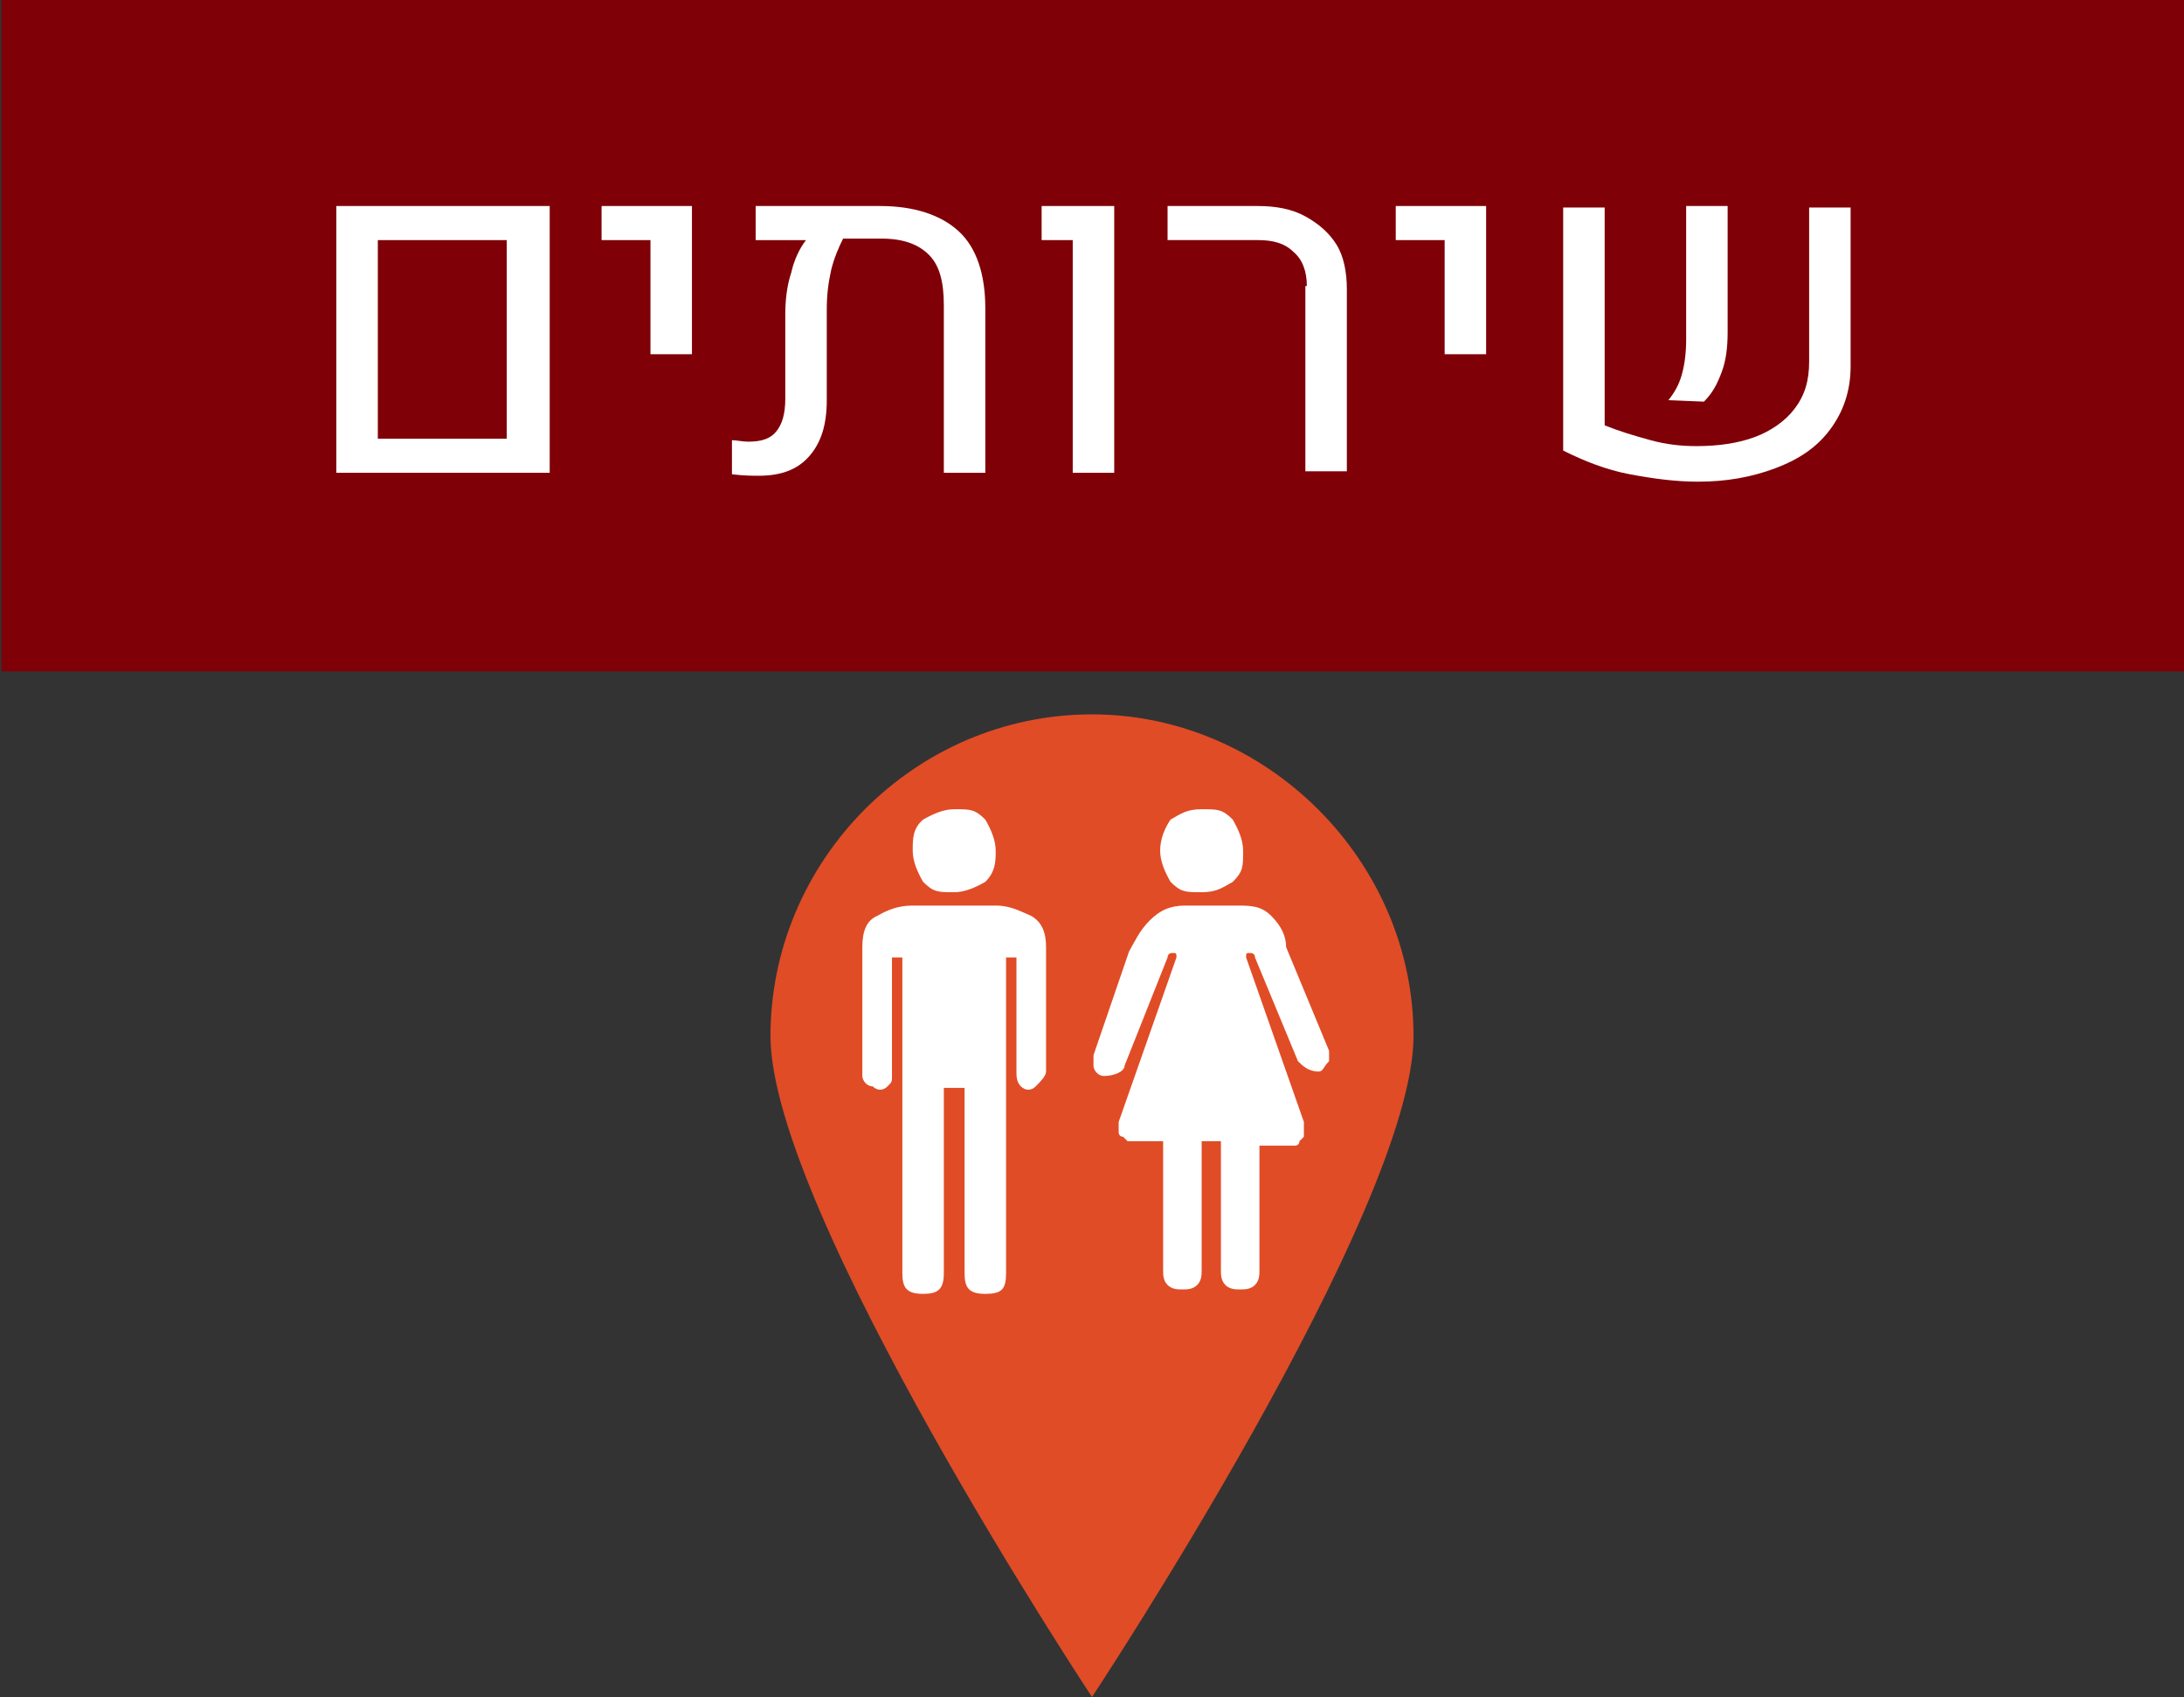<?xml version="1.0" encoding="UTF-8" standalone="no"?>
<svg
   xmlns:dc="http://purl.org/dc/elements/1.1/"
   xmlns:cc="http://creativecommons.org/ns#"
   xmlns:rdf="http://www.w3.org/1999/02/22-rdf-syntax-ns#"
   xmlns:svg="http://www.w3.org/2000/svg"
   xmlns="http://www.w3.org/2000/svg"
   version="1.1"
   id="svg3867"
   viewBox="0 0 147.4 114.5"
   height="114.5"
   width="147.4">
  <rect x="0" y="0" width="147.4" height="114.5" fill="#333333" stroke="none"/>
  <defs
     id="defs3869" />
  <path
     style="fill:#e04c26;fill-opacity:1"
     d="m 95.4,69.9 c 0,11.8 -21.7,44.6 -21.7,44.6 0,0 -21.7,-32.8 -21.7,-44.6 0,-11.8 9.7,-21.7 21.7,-21.7 11.8,0 21.7,9.9 21.7,21.7"
     class="st19"
     id="path355_7_" />
  <path
     style="fill:#ffffff;enable-background:new"
     d="m 60.9,85.9 c 0,1 0.3,1.4 1.4,1.4 1,0 1.4,-0.3 1.4,-1.4 l 0,-12.5 1.4,0 0,12.5 c 0,1 0.3,1.4 1.4,1.4 1.1,0 1.4,-0.3 1.4,-1.4 l 0,-21.3 0.7,0 0,7.7 c 0,0.3 0,0.7 0.3,1 0.3,0.3 0.7,0.3 1,0 0.3,-0.3 0.7,-0.7 0.7,-1 l 0,-8.4 c 0,-1 -0.3,-1.7 -1,-2.1 -0.7,-0.3 -1.4,-0.7 -2.4,-0.7 l -5.6,0 c -1,0 -1.7,0.3 -2.4,0.7 -0.7,0.3 -1,1 -1,2.1 l 0,8.7 c 0,0.3 0.3,0.7 0.7,0.7 0.3,0.3 0.7,0.3 1,0 0.3,-0.3 0.3,-0.3 0.3,-0.7 l 0,-8 0.7,0 0,21.2 0,0 z"
     class="st18"
     id="path357_7_" />
  <path
     style="fill:#ffffff;enable-background:new"
     d="m 88,75.7 -3.9,-11.1 0,0 c 0,-0.3 0,-0.3 0.3,-0.3 0,0 0.3,0 0.3,0.3 l 2.9,7 c 0.3,0.3 0.7,0.7 1.4,0.7 0.3,0 0.3,-0.3 0.7,-0.7 0,-0.3 0,-0.7 0,-0.7 l -2.9,-7 c 0,-0.7 -0.3,-1.4 -1,-2.1 -0.7,-0.7 -1.4,-0.7 -2.4,-0.7 l -3.4,0 c -1,0 -1.7,0.3 -2.4,1 -0.7,0.7 -1,1.4 -1.4,2.1 l -2.4,7 c 0,0 0,0.3 0,0.7 0,0.3 0.3,0.7 0.7,0.7 0.7,0 1.4,-0.3 1.4,-0.7 l 2.9,-7.3 c 0,0 0,-0.3 0.3,-0.3 0.3,0 0.3,0 0.3,0.3 l 0,0 -3.9,11.1 0,0.7 c 0,0 0,0.3 0.3,0.3 0.3,0.3 0.3,0.3 0.3,0.3 l 2.4,0 0,8.7 c 0,0.3 0,0.7 0.3,1 0.3,0.3 0.7,0.3 1,0.3 0.3,0 0.7,0 1,-0.3 0.3,-0.3 0.3,-0.7 0.3,-1 l 0,-8.7 c 0,0 0,0 0.3,0 0.3,0 0.3,0 0.7,0 0.4,0 0.3,0 0.3,0 l 0,8.7 c 0,0.3 0,0.7 0.3,1 0.3,0.3 0.7,0.3 1,0.3 0.3,0 0.7,0 1,-0.3 0.3,-0.3 0.3,-0.7 0.3,-1 l 0,-8.4 2.4,0 c 0,0 0.3,0 0.3,-0.3 0.3,-0.3 0.3,-0.3 0.3,-0.3 l 0,-1 0,0 z"
     class="st18"
     id="path359_7_" />
  <path
     style="fill:#ffffff;enable-background:new"
     d="m 61.6,57.4 c 0,0.7 0.3,1.4 0.7,2.1 0.7,0.7 1,0.7 2.1,0.7 0.7,0 1.4,-0.3 2.1,-0.7 0.7,-0.7 0.7,-1.4 0.7,-2.1 0,-0.7 -0.3,-1.4 -0.7,-2.1 -0.7,-0.7 -1,-0.7 -2.1,-0.7 -0.7,0 -1.4,0.3 -2.1,0.7 -0.7,0.6 -0.7,1.3 -0.7,2.1"
     class="st18"
     id="path361_7_" />
  <path
     style="fill:#ffffff;enable-background:new"
     d="m 78.3,57.4 c 0,0.7 0.3,1.4 0.7,2.1 0.7,0.7 1,0.7 2.1,0.7 1,0 1.4,-0.3 2.1,-0.7 0.7,-0.7 0.7,-1 0.7,-2.1 0,-0.7 -0.3,-1.4 -0.7,-2.1 -0.7,-0.7 -1,-0.7 -2.1,-0.7 -1,0 -1.4,0.3 -2.1,0.7 -0.4,0.6 -0.7,1.3 -0.7,2.1"
     class="st18"
     id="path363_7_" />
  <rect
     style="fill:#7f0006"
     height="45.3"
     width="147.3"
     class="st19"
     y="0"
     x="0.1"
     id="rect475_5_" />
  <g
     transform="translate(-1856,-1355.4)"
     id="g1196">
    <path
       style="fill:#ffffff"
       id="path1198"
       d="m 1878.7,1369.3 14.4,0 0,18 -14.4,0 0,-18 z m 11.5,15.7 0,-13.4 -8.7,0 0,13.4 8.7,0 z"
       class="st21" />
    <path
       style="fill:#ffffff"
       id="path1200"
       d="m 1899.9,1371.6 -3.3,0 0,-2.3 6.1,0 0,10 -2.8,0 0,-7.7 z"
       class="st21" />
    <path
       style="fill:#ffffff"
       id="path1202"
       d="m 1920.7,1371 c 1.2,1.1 1.8,2.9 1.8,5.2 l 0,11.1 -2.8,0 0,-11.3 c 0,-1.6 -0.3,-2.7 -1,-3.4 -0.7,-0.7 -1.7,-1.1 -3.2,-1.1 l -2.6,0 c -0.3,0.6 -0.6,1.3 -0.8,2.1 -0.2,0.9 -0.3,1.7 -0.3,2.7 l 0,6.1 c 0,1.7 -0.4,2.9 -1.2,3.8 -0.8,0.9 -1.9,1.3 -3.4,1.3 -0.4,0 -1,0 -1.8,-0.1 l 0,-2.3 c 0.3,0 0.7,0.1 1.1,0.1 0.9,0 1.5,-0.2 1.9,-0.7 0.4,-0.5 0.6,-1.2 0.6,-2.2 l 0,-5.7 c 0,-0.9 0.1,-1.9 0.4,-2.8 0.2,-0.9 0.6,-1.7 1,-2.2 l -3.4,0 0,-2.3 8.4,0 c 2.3,0 4.1,0.6 5.3,1.7 z"
       class="st21" />
    <path
       style="fill:#ffffff"
       id="path1204"
       d="m 1928.4,1371.6 -2.1,0 0,-2.3 4.9,0 0,18 -2.8,0 0,-15.7 z"
       class="st21" />
    <path
       style="fill:#ffffff"
       id="path1206"
       d="m 1944.2,1374.7 c 0,-1 -0.3,-1.8 -0.9,-2.3 -0.6,-0.6 -1.4,-0.8 -2.4,-0.8 l -6.1,0 0,-2.3 6.1,0 c 1.2,0 2.3,0.2 3.2,0.7 0.9,0.5 1.6,1.1 2.1,1.9 0.5,0.8 0.7,1.9 0.7,3 l 0,12.3 -2.8,0 0,-12.5 z"
       class="st21" />
    <path
       style="fill:#ffffff"
       id="path1208"
       d="m 1953.5,1371.6 -3.3,0 0,-2.3 6.1,0 0,10 -2.8,0 0,-7.7 z"
       class="st21" />
    <path
       style="fill:#ffffff"
       id="path1210"
       d="m 1964.3,1384.1 c 1,0.4 2,0.7 3.1,1 1.1,0.3 2.1,0.4 3.1,0.4 1.5,0 2.8,-0.2 3.9,-0.6 1.1,-0.4 2.1,-1.1 2.7,-1.9 0.7,-0.9 1,-1.9 1,-3.2 l 0,-10.4 2.8,0 0,10.7 c 0,1.7 -0.5,3.1 -1.4,4.3 -0.9,1.2 -2.1,2 -3.7,2.6 -1.6,0.6 -3.3,0.9 -5.2,0.9 -1.5,0 -3,-0.2 -4.6,-0.5 -1.6,-0.3 -3.1,-0.9 -4.5,-1.6 l 0,-16.4 2.8,0 0,14.7 z m 5.2,-3.4 c 0.2,-0.7 0.3,-1.5 0.3,-2.4 l 0,-9 2.8,0 0,8.5 c 0,1 -0.1,1.9 -0.4,2.7 -0.3,0.8 -0.6,1.4 -1.2,2 l -2.4,-0.1 c 0.4,-0.5 0.7,-1 0.9,-1.7 z"
       class="st21" />
  </g>
</svg>
